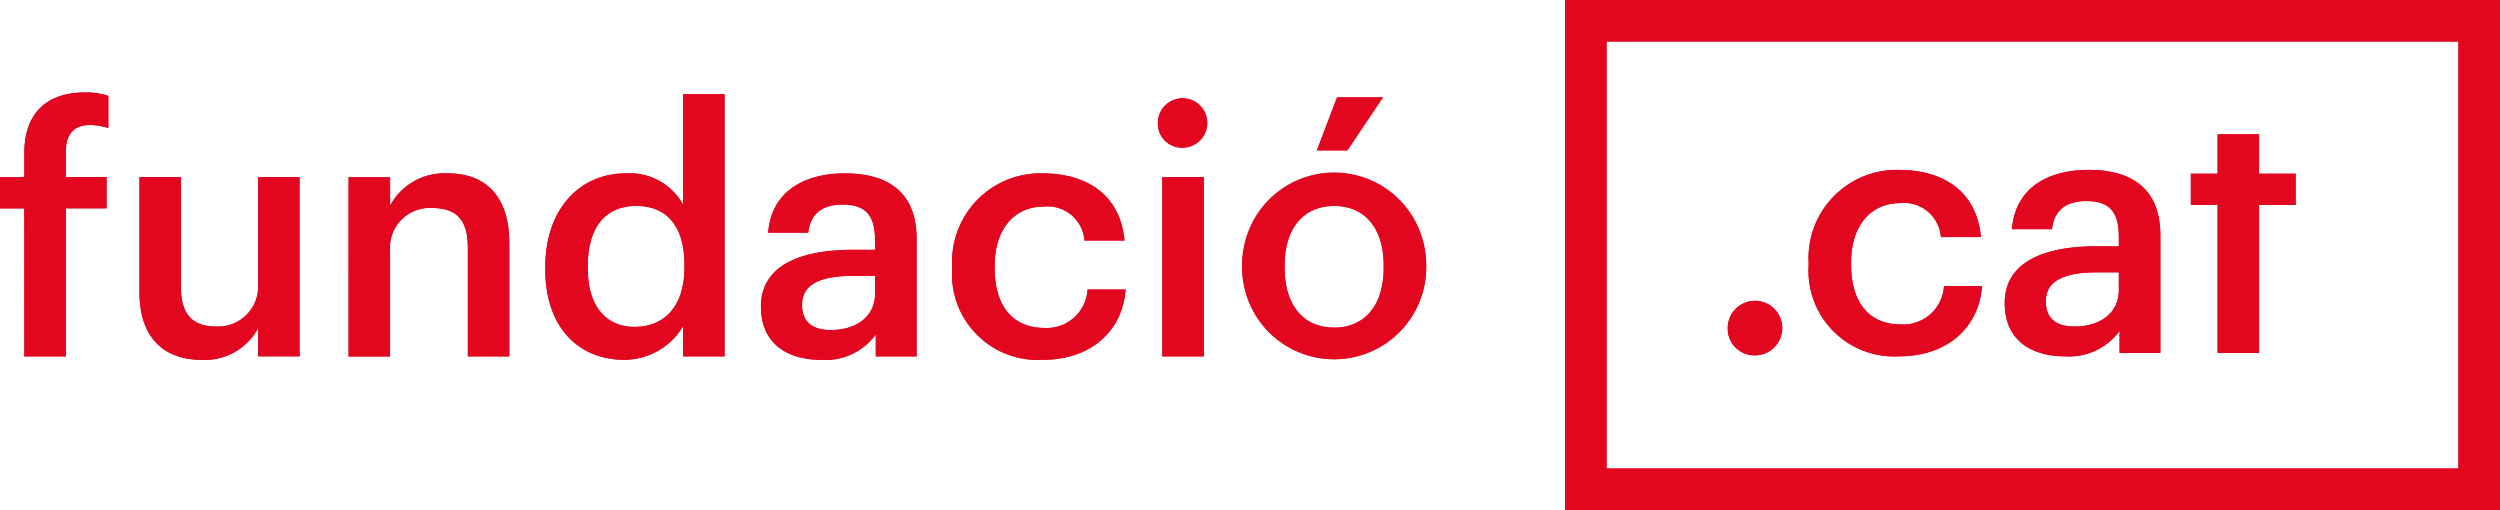 <svg xmlns="http://www.w3.org/2000/svg" width="198.863" height="40.573" viewBox="0 0 198.863 40.573"><g transform="translate(-0.003)"><path d="M1063.889,842.907h67.761V808.946h-67.761Zm71.068,3.306h-74.373V805.641h74.373Z" transform="translate(-936.091 -805.641)" fill="#e3061f"/><path d="M1063.889,842.907h67.761V808.946h-67.761Zm71.068,3.306h-74.373V805.641h74.373Z" transform="translate(-936.091 -805.641)" fill="#e3061f"/><path d="M1112.535,904.061a2.168,2.168,0,1,1,2.154,2.126,2.118,2.118,0,0,1-2.154-2.126" transform="translate(-975.099 -877.922)" fill="#e3061f"/><path d="M1112.535,904.061a2.168,2.168,0,1,1,2.154,2.126,2.118,2.118,0,0,1-2.154-2.126Z" transform="translate(-975.099 -877.922)" fill="#e3061f"/><path d="M1138.364,867.5v-.218a7.023,7.023,0,0,1,7.194-7.388c3.162,0,6.134,1.418,6.515,5.343h-3.187a2.94,2.94,0,0,0-3.271-2.7c-2.262,0-3.871,1.745-3.871,4.689v.218c0,3.108,1.527,4.742,3.953,4.742a3.246,3.246,0,0,0,3.435-3.052h3.026c-.245,3.271-2.726,5.588-6.6,5.588a6.814,6.814,0,0,1-7.194-7.224" transform="translate(-994.493 -846.379)" fill="#e3061f"/><path d="M1138.364,867.5v-.218a7.023,7.023,0,0,1,7.194-7.388c3.162,0,6.134,1.418,6.515,5.343h-3.187a2.94,2.94,0,0,0-3.271-2.7c-2.262,0-3.871,1.745-3.871,4.689v.218c0,3.108,1.527,4.742,3.953,4.742a3.246,3.246,0,0,0,3.435-3.052h3.026c-.245,3.271-2.726,5.588-6.6,5.588A6.816,6.816,0,0,1,1138.364,867.5Z" transform="translate(-994.493 -846.379)" fill="#e3061f"/><path d="M1210.043,869.461v-1.418h-1.69c-2.509,0-4.117.572-4.117,2.317,0,1.2.654,1.991,2.29,1.991,2.017,0,3.517-1.064,3.517-2.89m-9.078,1.035c0-3.326,3.216-4.525,7.306-4.525h1.772v-.736c0-1.912-.655-2.862-2.59-2.862-1.717,0-2.563.82-2.726,2.236h-3.187c.273-3.326,2.914-4.716,6.106-4.716s5.7,1.309,5.7,5.207v9.35H1210.1v-1.745a4.963,4.963,0,0,1-4.362,2.017c-2.617,0-4.771-1.254-4.771-4.225" transform="translate(-1041.497 -846.379)" fill="#e3061f"/><path d="M1210.043,869.461v-1.418h-1.69c-2.509,0-4.117.572-4.117,2.318,0,1.2.654,1.99,2.29,1.99,2.017,0,3.517-1.059,3.517-2.89Zm-9.078,1.035c0-3.326,3.216-4.525,7.306-4.525h1.772v-.736c0-1.912-.655-2.862-2.59-2.862-1.717,0-2.563.82-2.726,2.235h-3.187c.273-3.325,2.914-4.716,6.107-4.716s5.7,1.308,5.7,5.207v9.35H1210.1v-1.745a4.963,4.963,0,0,1-4.362,2.017c-2.619,0-4.772-1.249-4.772-4.222Z" transform="translate(-1041.497 -846.379)" fill="#e3061f"/><path d="M1262.518,854.134h-2.125v-2.481h2.125v-3.135h3.3v3.135h2.914v2.48h-2.914v11.776h-3.3Z" transform="translate(-1086.119 -837.835)" fill="#e3061f"/><path d="M1262.518,854.134h-2.125v-2.481h2.125v-3.135h3.3v3.135h2.914v2.48h-2.914v11.776h-3.3Z" transform="translate(-1086.119 -837.835)" fill="#e3061f"/><path d="M562.832,844.395H560.9v-2.481h1.935V840c0-3.134,1.745-4.826,4.8-4.826a5.58,5.58,0,0,1,1.881.273v2.563a4.527,4.527,0,0,0-1.5-.245c-1.336,0-1.88.872-1.88,2.094V841.9h3.244v2.49h-3.244v11.776h-3.3Z" transform="translate(-560.897 -827.818)" fill="#e3061f"/><path d="M562.832,844.395H560.9v-2.481h1.935V840c0-3.134,1.745-4.826,4.8-4.826a5.58,5.58,0,0,1,1.881.273v2.563a4.527,4.527,0,0,0-1.5-.245c-1.336,0-1.88.872-1.88,2.094V841.9h3.244v2.49h-3.244v11.776h-3.3Z" transform="translate(-560.897 -827.818)" fill="#e3061f"/><path d="M605.439,871.336V862.2h3.3v8.751c0,2.154.9,3.134,2.807,3.134a3.181,3.181,0,0,0,3.326-3.407V862.2h3.3v14.257h-3.3v-2.235a4.8,4.8,0,0,1-4.526,2.508c-2.807,0-4.907-1.608-4.907-5.4" transform="translate(-594.341 -848.111)" fill="#e3061f"/><path d="M605.439,871.336V862.2h3.3v8.751c0,2.154.9,3.134,2.807,3.134a3.181,3.181,0,0,0,3.326-3.407V862.2h3.3v14.257h-3.3v-2.235a4.8,4.8,0,0,1-4.526,2.508c-2.81,0-4.909-1.6-4.909-5.393Z" transform="translate(-594.341 -848.111)" fill="#e3061f"/><path d="M672.2,861.3h3.3v2.263A4.911,4.911,0,0,1,680.106,861c2.863,0,4.88,1.663,4.88,5.588v8.969h-3.3v-8.669c0-2.154-.872-3.135-2.835-3.135a3.161,3.161,0,0,0-3.354,3.407v8.4h-3.3Z" transform="translate(-644.468 -847.207)" fill="#e3061f"/><path d="M672.2,861.3h3.3v2.263A4.911,4.911,0,0,1,680.106,861c2.863,0,4.88,1.663,4.88,5.588v8.969h-3.3v-8.669c0-2.154-.872-3.135-2.835-3.135a3.161,3.161,0,0,0-3.354,3.407v8.4h-3.3Z" transform="translate(-644.468 -847.207)" fill="#e3061f"/><path d="M746.083,849.52V849.3c0-3.135-1.445-4.689-3.844-4.689-2.426,0-3.844,1.69-3.844,4.771v.219c0,3.135,1.582,4.634,3.707,4.634,2.289,0,3.98-1.526,3.98-4.716m-11.067.164v-.219c0-4.553,2.7-7.442,6.406-7.442a4.871,4.871,0,0,1,4.553,2.481v-8.778h3.3v20.853h-3.3v-2.4a5.464,5.464,0,0,1-4.689,2.672c-3.571,0-6.269-2.535-6.269-7.169" transform="translate(-691.636 -828.231)" fill="#e3061f"/><path d="M746.083,849.52V849.3c0-3.135-1.445-4.689-3.844-4.689-2.426,0-3.844,1.69-3.844,4.771v.219c0,3.135,1.582,4.634,3.707,4.634,2.29,0,3.98-1.527,3.98-4.716Zm-11.067.164v-.219c0-4.553,2.7-7.442,6.406-7.442a4.871,4.871,0,0,1,4.553,2.481v-8.778h3.3v20.853h-3.3v-2.4a5.464,5.464,0,0,1-4.689,2.672c-3.571,0-6.269-2.533-6.269-7.167Z" transform="translate(-691.636 -828.231)" fill="#e3061f"/><path d="M812.933,870.569v-1.418h-1.69c-2.508,0-4.116.573-4.116,2.317,0,1.2.654,1.991,2.29,1.991,2.017,0,3.517-1.064,3.517-2.89m-9.078,1.036c0-3.326,3.216-4.525,7.306-4.525h1.772v-.736c0-1.912-.654-2.862-2.59-2.862-1.717,0-2.562.82-2.726,2.236h-3.187c.273-3.326,2.914-4.717,6.106-4.717s5.7,1.309,5.7,5.207v9.351H812.99v-1.745a4.963,4.963,0,0,1-4.362,2.017c-2.617,0-4.771-1.254-4.771-4.225" transform="translate(-743.324 -847.208)" fill="#e3061f"/><path d="M812.933,870.569v-1.418h-1.69c-2.508,0-4.116.573-4.116,2.317,0,1.2.654,1.991,2.29,1.991C811.433,873.459,812.933,872.4,812.933,870.569Zm-9.078,1.036c0-3.326,3.216-4.525,7.306-4.525h1.772v-.736c0-1.912-.654-2.862-2.59-2.862-1.717,0-2.562.82-2.726,2.236H804.43c.273-3.326,2.914-4.717,6.107-4.717s5.7,1.309,5.7,5.207v9.351h-3.244v-1.745a4.964,4.964,0,0,1-4.362,2.017c-2.619,0-4.772-1.255-4.772-4.226Z" transform="translate(-743.324 -847.208)" fill="#e3061f"/><path d="M864.923,868.605v-.218A7.023,7.023,0,0,1,872.117,861c3.162,0,6.134,1.418,6.515,5.343h-3.187a2.939,2.939,0,0,0-3.271-2.7c-2.263,0-3.871,1.745-3.871,4.689v.219c0,3.108,1.527,4.742,3.953,4.742a3.246,3.246,0,0,0,3.435-3.052h3.026c-.245,3.271-2.726,5.588-6.6,5.588a6.813,6.813,0,0,1-7.194-7.224" transform="translate(-789.177 -847.208)" fill="#e3061f"/><path d="M864.923,868.605v-.218A7.023,7.023,0,0,1,872.117,861c3.162,0,6.134,1.418,6.515,5.343h-3.187a2.939,2.939,0,0,0-3.271-2.7c-2.263,0-3.871,1.745-3.871,4.689v.219c0,3.108,1.527,4.742,3.953,4.742a3.246,3.246,0,0,0,3.435-3.052h3.026c-.245,3.271-2.726,5.588-6.6,5.588a6.818,6.818,0,0,1-7.2-7.226Z" transform="translate(-789.177 -847.208)" fill="#e3061f"/><path d="M930.941,843.706h3.3v14.257h-3.3Zm-.354-4.225a1.965,1.965,0,1,1,1.963,1.881,1.912,1.912,0,0,1-1.963-1.881" transform="translate(-838.481 -829.614)" fill="#e3061f"/><path d="M930.941,843.706h3.3v14.257h-3.3Zm-.354-4.225a1.965,1.965,0,1,1,1.963,1.881,1.912,1.912,0,0,1-1.963-1.881Z" transform="translate(-838.481 -829.614)" fill="#e3061f"/><g transform="translate(98.81 7.74)"><path d="M965.059,836.709h3.653l-2.836,4.225H963.45Zm3.707,13.576v-.19c0-2.944-1.472-4.743-3.926-4.743s-3.953,1.771-3.953,4.716v.218c0,2.914,1.445,4.743,3.953,4.743,2.453,0,3.926-1.827,3.926-4.743m-11.259.055v-.218a7.32,7.32,0,1,1,14.639-.082v.219a7.32,7.32,0,0,1-14.639.082" transform="translate(-957.507 -836.709)" fill="#e3061f"/><path d="M965.059,836.709h3.653l-2.836,4.225H963.45Zm3.707,13.576v-.19c0-2.944-1.472-4.743-3.926-4.743s-3.953,1.771-3.953,4.716v.218c0,2.914,1.445,4.743,3.953,4.743,2.456,0,3.928-1.827,3.928-4.743Zm-11.259.055v-.218a7.32,7.32,0,0,1,14.639-.082v.219a7.32,7.32,0,0,1-14.639.082Z" transform="translate(-957.507 -836.709)" fill="#e3061f"/></g></g></svg>